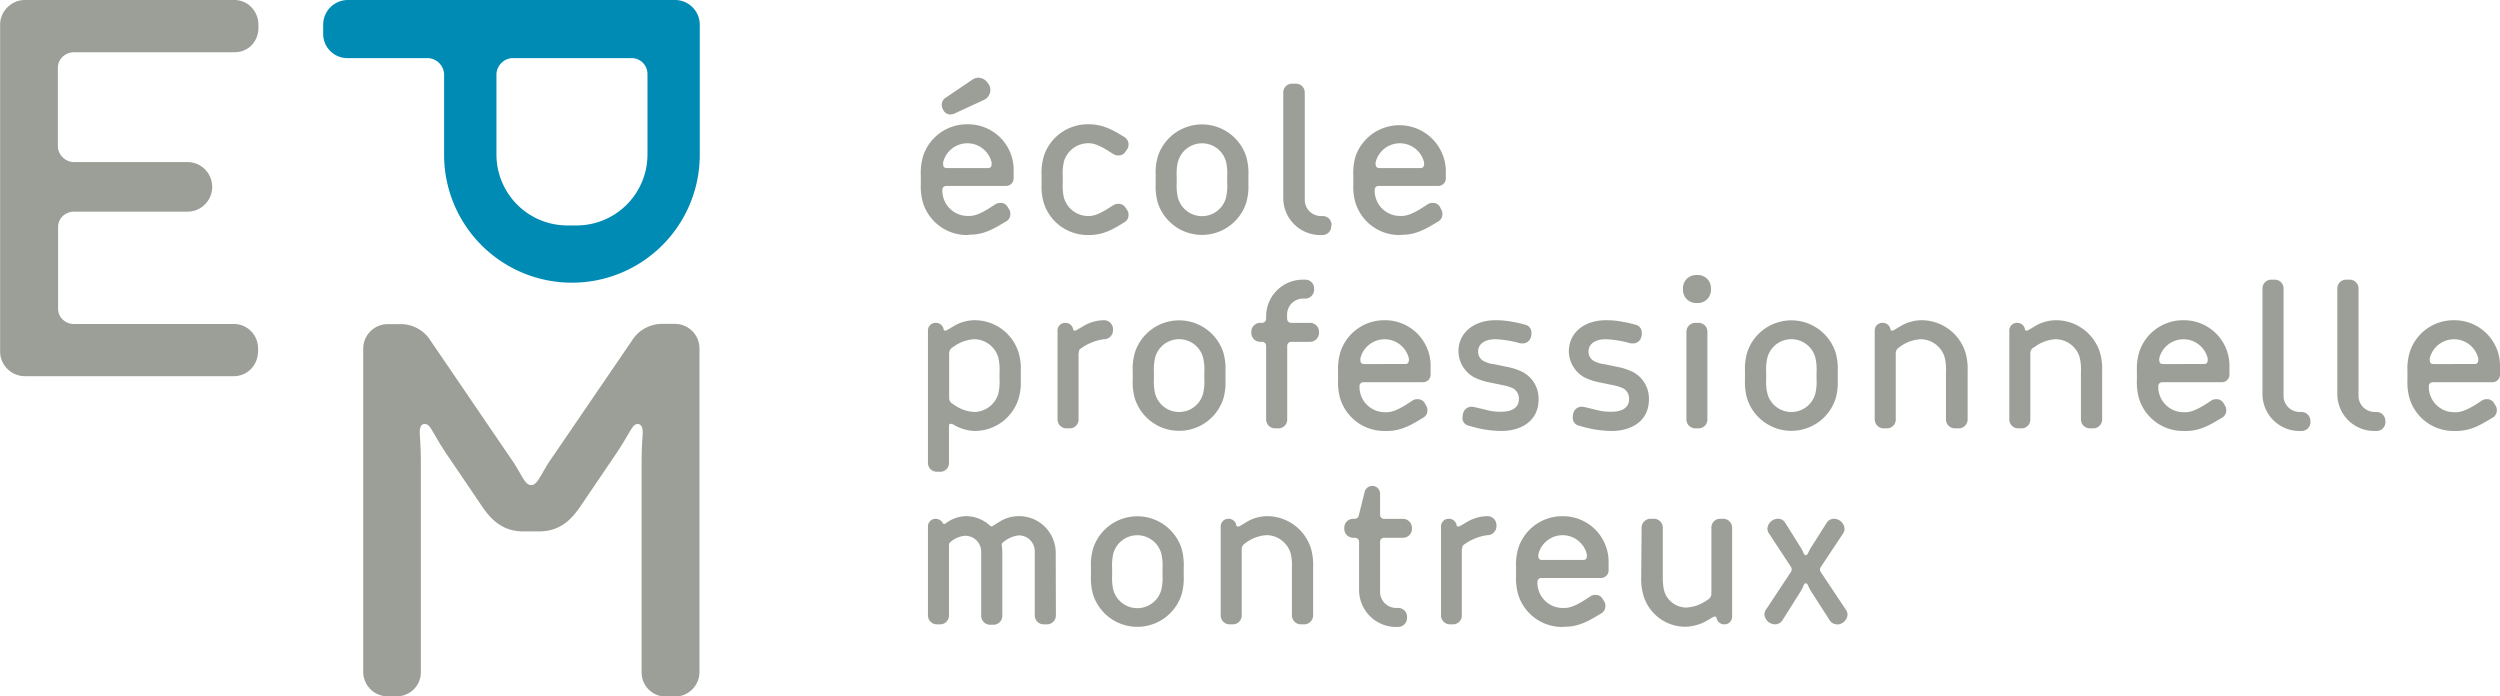 <svg id="Calque_1" data-name="Calque 1" xmlns="http://www.w3.org/2000/svg" viewBox="0 0 430.25 119.84">
  <defs>
    <style>
      .cls-1 {
        fill: #9c9f98;
      }

      .cls-2 {
        fill: #008bb4;
      }
    </style>
  </defs>
  <g>
    <path class="cls-1" d="M44.4,60.49a4.31,4.31,0,0,1-1.2,3,4.12,4.12,0,0,1-3,1.25H4.27a4.26,4.26,0,0,1-3-1.25,4.22,4.22,0,0,1-1.25-3V4.27a4.19,4.19,0,0,1,1.25-3A4.22,4.22,0,0,1,4.27,0h36a4.08,4.08,0,0,1,3,1.25,4.27,4.27,0,0,1,1.2,3v.47a4.29,4.29,0,0,1-1.2,3.1,4.13,4.13,0,0,1-3,1.17H12.71a2.85,2.85,0,0,0-1.91.76,2.57,2.57,0,0,0-.84,1.9V25.14a2.71,2.71,0,0,0,.84,1.94,2.77,2.77,0,0,0,1.91.81H32.25a4.27,4.27,0,1,1,0,8.54H12.71a2.81,2.81,0,0,0-1.91.76A2.55,2.55,0,0,0,10,39.08v14A2.57,2.57,0,0,0,10.8,55a2.81,2.81,0,0,0,1.91.76H40.22a4.12,4.12,0,0,1,3,1.25,4.31,4.31,0,0,1,1.2,3v.48Z"/>
    <path class="cls-1" d="M108.8,58.56A6.09,6.09,0,0,1,114,55.74h2.09A4.23,4.23,0,0,1,120.38,60v55.66a4.23,4.23,0,0,1-4.27,4.22h-1.52a4.15,4.15,0,0,1-4.17-4.22V79.91c0-3.66.19-4.69.19-5.53s-.29-1.41-.86-1.41c-1,0-1.23,1.5-4,5.53l-5.6,8.26c-1.42,2.15-3.41,4.69-7.3,4.69H90c-3.89,0-5.88-2.54-7.3-4.69l-5.6-8.26c-2.75-4-2.94-5.53-4-5.53-.57,0-.86.47-.86,1.41s.19,1.87.19,5.53v35.71a4.15,4.15,0,0,1-4.17,4.22H66.78a4.23,4.23,0,0,1-4.27-4.22V60a4.23,4.23,0,0,1,4.27-4.22h2.09a6.06,6.06,0,0,1,5.21,2.82L88.41,79.63c1.61,2.53,2,3.85,3,3.85s1.43-1.32,3-3.85Z"/>
    <path class="cls-2" d="M116.18,0H59.88a4.25,4.25,0,0,0-4.26,4.27V5.79A4.16,4.16,0,0,0,59.88,10h13.7a2.91,2.91,0,0,1,2.85,2.75V26.65a22,22,0,1,0,44,0V4.27A4.26,4.26,0,0,0,116.18,0M97.77,38.8A12.21,12.21,0,0,1,85.44,26.65V12.71A2.89,2.89,0,0,1,88.19,10h20.59a2.73,2.73,0,0,1,2.65,2.75V26.65A12.21,12.21,0,0,1,99.1,38.8Z"/>
    <path class="cls-1" d="M170,28.92a.57.57,0,0,0,.65-.65,1.27,1.27,0,0,0,0-.35,4.29,4.29,0,0,0-8.33,0,1.27,1.27,0,0,0,0,.35.57.57,0,0,0,.65.65Zm-2.55-15.28a1.94,1.94,0,0,1,.93-.27,2,2,0,0,1,1.62.93l.1.14a1.63,1.63,0,0,1,.34,1.06,1.89,1.89,0,0,1-1,1.65l-5,2.31a2.14,2.14,0,0,1-.89.24,1.36,1.36,0,0,1-1.24-.83,1.71,1.71,0,0,1-.24-.82,1.5,1.5,0,0,1,.79-1.31Zm-1,26.81a7.92,7.92,0,0,1-7.6-5.54,10.17,10.17,0,0,1-.38-3.24V30.16a10.21,10.21,0,0,1,.38-3.24,7.93,7.93,0,0,1,7.6-5.53,7.84,7.84,0,0,1,8,7.84v1.41A1.31,1.31,0,0,1,173.09,32H162.87a.66.66,0,0,0-.69.65v.21a4.35,4.35,0,0,0,4.3,4.3h.42c1.44,0,3.23-1.24,4.4-2a1.49,1.49,0,0,1,.86-.24,1.35,1.35,0,0,1,1.27.72l.21.34a1.4,1.4,0,0,1,.24.83,1.42,1.42,0,0,1-.76,1.31c-2,1.2-3.71,2.27-6.22,2.27Z"/>
    <path class="cls-1" d="M187.23,40.45a7.92,7.92,0,0,1-7.6-5.54,10.17,10.17,0,0,1-.38-3.24V30.16a10.21,10.21,0,0,1,.38-3.24,7.93,7.93,0,0,1,7.6-5.53h.14c2.51,0,4.16,1,6.09,2.16a1.52,1.52,0,0,1,.52,2.14l-.24.34a1.37,1.37,0,0,1-1.28.72,1.49,1.49,0,0,1-.86-.24c-1.17-.72-2.75-1.86-4.23-1.86h-.14a4.36,4.36,0,0,0-4.13,3.17,9.09,9.09,0,0,0-.2,2.51V31.5a9.09,9.09,0,0,0,.2,2.51,4.36,4.36,0,0,0,4.13,3.17h.14c1.48,0,3.06-1.14,4.23-1.86a1.49,1.49,0,0,1,.86-.24,1.37,1.37,0,0,1,1.28.72l.24.35a1.36,1.36,0,0,1,.24.82,1.41,1.41,0,0,1-.76,1.31c-1.93,1.2-3.58,2.17-6.09,2.17Z"/>
    <path class="cls-1" d="M202.72,27.82a9,9,0,0,0-.21,2.51V31.5a9,9,0,0,0,.21,2.51A4.28,4.28,0,0,0,211,34a9.09,9.09,0,0,0,.2-2.51V30.33a9.09,9.09,0,0,0-.2-2.51,4.28,4.28,0,0,0-8.26,0m-3.48,7.09a10.24,10.24,0,0,1-.37-3.24V30.16a10.16,10.16,0,0,1,.37-3.23,8,8,0,0,1,15.21,0,10.1,10.1,0,0,1,.38,3.23v1.51a10.17,10.17,0,0,1-.38,3.24,8,8,0,0,1-15.21,0"/>
    <path class="cls-1" d="M229.11,38.9a1.51,1.51,0,0,1-1.51,1.55h-.35a6.36,6.36,0,0,1-6.4-6.37V15.92a1.51,1.51,0,0,1,1.55-1.52H223a1.51,1.51,0,0,1,1.55,1.52V34.36a2.78,2.78,0,0,0,2.75,2.82h.35a1.51,1.51,0,0,1,1.51,1.55Z"/>
    <path class="cls-1" d="M244.43,28.92a.57.57,0,0,0,.65-.65,1.27,1.27,0,0,0,0-.35,4.29,4.29,0,0,0-8.33,0,1,1,0,0,0,0,.35c0,.44.21.65.66.65Zm-3.55,11.53a7.91,7.91,0,0,1-7.6-5.54,10.17,10.17,0,0,1-.38-3.24V30.16a10.21,10.21,0,0,1,.38-3.24,8,8,0,0,1,15.55,2.31v1.41A1.31,1.31,0,0,1,247.49,32H237.27a.66.66,0,0,0-.69.65v.21a4.35,4.35,0,0,0,4.3,4.3h.41c1.45,0,3.24-1.24,4.41-2a1.49,1.49,0,0,1,.86-.24,1.35,1.35,0,0,1,1.27.72L248,36a1.4,1.4,0,0,1,.24.83,1.42,1.42,0,0,1-.76,1.31c-2,1.2-3.71,2.27-6.23,2.27Z"/>
    <path class="cls-1" d="M164,59.75a1.16,1.16,0,0,0-.65,1.07v7.64a1.16,1.16,0,0,0,.65,1.07,6.68,6.68,0,0,0,3.68,1.37,4.36,4.36,0,0,0,4.13-3.16,9,9,0,0,0,.21-2.51V64.05a9,9,0,0,0-.21-2.51,4.36,4.36,0,0,0-4.13-3.16A6.68,6.68,0,0,0,164,59.75M163.87,73a.75.75,0,0,0-.24-.07c-.21,0-.31.1-.31.34v6.4a1.49,1.49,0,0,1-1.52,1.52h-.55a1.52,1.52,0,0,1-1.55-1.52V56.93a1.31,1.31,0,0,1,1.35-1.37,1.33,1.33,0,0,1,1.34,1.1.27.27,0,0,0,.31.24.69.69,0,0,0,.24-.07l1-.58a7.06,7.06,0,0,1,3.75-1.14,7.91,7.91,0,0,1,7.6,5.54,9.75,9.75,0,0,1,.39,3.23V65.4a9.75,9.75,0,0,1-.39,3.23,7.91,7.91,0,0,1-7.6,5.54,7.66,7.66,0,0,1-3.78-1.2"/>
    <path class="cls-1" d="M185.62,60.72V72.18a1.51,1.51,0,0,1-1.52,1.54h-.55A1.54,1.54,0,0,1,182,72.18V56.93a1.31,1.31,0,0,1,1.34-1.37,1.34,1.34,0,0,1,1.35,1.1.27.27,0,0,0,.31.24,1.16,1.16,0,0,0,.24-.07l1-.58A7.06,7.06,0,0,1,190,55.11a1.54,1.54,0,0,1,1.55,1.55v.17A1.54,1.54,0,0,1,190,58.38a8.72,8.72,0,0,0-3.82,1.48c-.51.31-.51.48-.51.86"/>
    <path class="cls-1" d="M198.8,61.54a8.7,8.7,0,0,0-.21,2.52v1.16a8.7,8.7,0,0,0,.21,2.52,4.27,4.27,0,0,0,8.25,0,8.7,8.7,0,0,0,.21-2.52V64.06a8.7,8.7,0,0,0-.21-2.52,4.27,4.27,0,0,0-8.25,0m-3.48,7.09a10.1,10.1,0,0,1-.38-3.23V63.88a10.1,10.1,0,0,1,.38-3.23,8,8,0,0,1,15.21,0,10.1,10.1,0,0,1,.38,3.23V65.4a10.1,10.1,0,0,1-.38,3.23,8,8,0,0,1-15.21,0"/>
    <path class="cls-1" d="M227,57.28a1.54,1.54,0,0,1-1.54,1.55h-3.24a.69.69,0,0,0-.69.68V72.18A1.5,1.5,0,0,1,220,73.72h-.55a1.54,1.54,0,0,1-1.55-1.54V59.51a.69.69,0,0,0-.69-.68h-.31a1.54,1.54,0,0,1-1.55-1.55v-.17a1.54,1.54,0,0,1,1.55-1.55h.31a.69.69,0,0,0,.69-.69v-.41a6.32,6.32,0,0,1,6.4-6.33h.31a1.51,1.51,0,0,1,1.55,1.51v.2a1.54,1.54,0,0,1-1.55,1.55h-.31a2.75,2.75,0,0,0-2.79,2.76v.72a.69.69,0,0,0,.69.69h3.24A1.54,1.54,0,0,1,227,57.11Z"/>
    <path class="cls-1" d="M241.81,62.65c.45,0,.65-.21.65-.66a1.16,1.16,0,0,0,0-.34,4.29,4.29,0,0,0-8.33,0,1.16,1.16,0,0,0,0,.34c0,.45.2.66.65.66Zm-3.54,11.52a7.93,7.93,0,0,1-7.61-5.54,10.1,10.1,0,0,1-.38-3.23V63.88a10.1,10.1,0,0,1,.38-3.23,7.93,7.93,0,0,1,7.61-5.54A7.84,7.84,0,0,1,246.21,63v1.4a1.31,1.31,0,0,1-1.34,1.38H234.65a.66.66,0,0,0-.68.66v.2a4.35,4.35,0,0,0,4.3,4.3h.41c1.44,0,3.23-1.23,4.4-2a1.49,1.49,0,0,1,.86-.24,1.37,1.37,0,0,1,1.28.72l.2.35a1.36,1.36,0,0,1,.24.82,1.41,1.41,0,0,1-.75,1.31c-2,1.21-3.72,2.27-6.23,2.27Z"/>
    <path class="cls-1" d="M251.72,71.87a1.74,1.74,0,0,1,.07-.66A1.46,1.46,0,0,1,253.27,70a3.1,3.1,0,0,1,.69.11l1.72.41a9.42,9.42,0,0,0,2.72.34c1.48,0,3-.51,3-2.16a2,2,0,0,0-1-1.86,7.11,7.11,0,0,0-1.75-.55l-2.17-.45a10.33,10.33,0,0,1-2.75-.89A5.19,5.19,0,0,1,251,60.44c0-3.06,2.51-5.33,6.4-5.33a15,15,0,0,1,3.07.31,13.33,13.33,0,0,1,1.92.45,1.36,1.36,0,0,1,1.17,1.41,1.51,1.51,0,0,1-.07.65A1.46,1.46,0,0,1,262,59.1a1.78,1.78,0,0,1-.68-.1,18.15,18.15,0,0,0-3.93-.62c-2,0-3,.93-3,2.06a1.83,1.83,0,0,0,.76,1.59,4.84,4.84,0,0,0,2,.65l2.17.45a10.84,10.84,0,0,1,2.58.82,5.17,5.17,0,0,1,2.89,4.79c0,3.78-3.1,5.43-6.4,5.43a19,19,0,0,1-3.37-.34,22.32,22.32,0,0,1-2.17-.55,1.37,1.37,0,0,1-1.17-1.41"/>
    <path class="cls-1" d="M270.68,71.87a1.74,1.74,0,0,1,.07-.66A1.46,1.46,0,0,1,272.23,70a3.1,3.1,0,0,1,.69.11l1.72.41a9.42,9.42,0,0,0,2.72.34c1.48,0,3-.51,3-2.16a2,2,0,0,0-1-1.86,7,7,0,0,0-1.75-.55l-2.17-.45a10.33,10.33,0,0,1-2.75-.89A5.18,5.18,0,0,1,270,60.44c0-3.06,2.51-5.33,6.4-5.33a14.93,14.93,0,0,1,3.06.31,13.33,13.33,0,0,1,1.92.45,1.36,1.36,0,0,1,1.17,1.41,1.51,1.51,0,0,1-.07.65A1.45,1.45,0,0,1,281,59.1a1.8,1.8,0,0,1-.69-.1,18.18,18.18,0,0,0-3.92-.62c-2,0-3,.93-3,2.06a1.85,1.85,0,0,0,.75,1.59,4.84,4.84,0,0,0,2,.65l2.17.45a10.68,10.68,0,0,1,2.58.82,5.17,5.17,0,0,1,2.89,4.79c0,3.78-3.09,5.43-6.4,5.43a19,19,0,0,1-3.37-.34,22.32,22.32,0,0,1-2.17-.55,1.37,1.37,0,0,1-1.17-1.41"/>
    <path class="cls-1" d="M293.84,72.18a1.5,1.5,0,0,1-1.51,1.54h-.55a1.54,1.54,0,0,1-1.55-1.54V57.11a1.54,1.54,0,0,1,1.55-1.55h.55a1.51,1.51,0,0,1,1.51,1.55Zm.62-22.3a2.25,2.25,0,0,1-2.27,2.27h-.27a2.25,2.25,0,0,1-2.28-2.27V49.6a2.25,2.25,0,0,1,2.28-2.27h.27a2.25,2.25,0,0,1,2.27,2.27Z"/>
    <path class="cls-1" d="M304.17,61.54a8.7,8.7,0,0,0-.21,2.52v1.16a8.7,8.7,0,0,0,.21,2.52,4.27,4.27,0,0,0,8.25,0,9.07,9.07,0,0,0,.21-2.52V64.06a9.07,9.07,0,0,0-.21-2.52,4.27,4.27,0,0,0-8.25,0m-3.48,7.09a10.1,10.1,0,0,1-.38-3.23V63.88a10.1,10.1,0,0,1,.38-3.23,8,8,0,0,1,15.21,0,10.1,10.1,0,0,1,.38,3.23V65.4a10.1,10.1,0,0,1-.38,3.23,8,8,0,0,1-15.21,0"/>
    <path class="cls-1" d="M326.91,59.75a1.16,1.16,0,0,0-.65,1.07V72.18a1.51,1.51,0,0,1-1.52,1.54h-.55a1.54,1.54,0,0,1-1.55-1.54V56.93A1.31,1.31,0,0,1,324,55.56a1.33,1.33,0,0,1,1.34,1.1.27.27,0,0,0,.31.24.69.69,0,0,0,.24-.07l1-.58a7.09,7.09,0,0,1,3.75-1.14,7.93,7.93,0,0,1,7.61,5.54,10.1,10.1,0,0,1,.38,3.23v8.3A1.54,1.54,0,0,1,337,73.72h-.55a1.54,1.54,0,0,1-1.55-1.54V64.05a9,9,0,0,0-.21-2.51,4.34,4.34,0,0,0-4.13-3.16,6.68,6.68,0,0,0-3.68,1.37"/>
    <path class="cls-1" d="M350.07,59.75a1.16,1.16,0,0,0-.65,1.07V72.18a1.51,1.51,0,0,1-1.52,1.54h-.55a1.54,1.54,0,0,1-1.55-1.54V56.93a1.31,1.31,0,0,1,1.35-1.37,1.33,1.33,0,0,1,1.34,1.1.27.27,0,0,0,.31.24.69.69,0,0,0,.24-.07l1-.58a7.06,7.06,0,0,1,3.75-1.14,7.93,7.93,0,0,1,7.61,5.54,10.1,10.1,0,0,1,.38,3.23v8.3a1.54,1.54,0,0,1-1.55,1.54h-.55a1.54,1.54,0,0,1-1.55-1.54V64.05a9,9,0,0,0-.21-2.51,4.35,4.35,0,0,0-4.13-3.16,6.68,6.68,0,0,0-3.68,1.37"/>
    <path class="cls-1" d="M379.29,62.65c.44,0,.65-.21.65-.66a1.16,1.16,0,0,0,0-.34,4.29,4.29,0,0,0-8.33,0,1.16,1.16,0,0,0,0,.34c0,.45.2.66.65.66Zm-3.55,11.52a7.92,7.92,0,0,1-7.6-5.54,10.1,10.1,0,0,1-.38-3.23V63.88a10.1,10.1,0,0,1,.38-3.23,7.92,7.92,0,0,1,7.6-5.54A7.84,7.84,0,0,1,383.69,63v1.4a1.31,1.31,0,0,1-1.34,1.38H372.13a.67.67,0,0,0-.69.66v.2a4.35,4.35,0,0,0,4.3,4.3h.42c1.44,0,3.23-1.23,4.4-2a1.49,1.49,0,0,1,.86-.24,1.35,1.35,0,0,1,1.27.72l.21.35a1.36,1.36,0,0,1,.24.82,1.41,1.41,0,0,1-.76,1.31c-2,1.21-3.71,2.27-6.22,2.27Z"/>
    <path class="cls-1" d="M397.63,72.62a1.52,1.52,0,0,1-1.51,1.55h-.35a6.36,6.36,0,0,1-6.4-6.36V49.64a1.51,1.51,0,0,1,1.55-1.51h.55A1.51,1.51,0,0,1,393,49.64V68.08a2.77,2.77,0,0,0,2.75,2.82h.35a1.52,1.52,0,0,1,1.51,1.55Z"/>
    <path class="cls-1" d="M410.53,72.62A1.51,1.51,0,0,1,409,74.17h-.35a6.36,6.36,0,0,1-6.4-6.36V49.64a1.51,1.51,0,0,1,1.55-1.51h.55a1.51,1.51,0,0,1,1.55,1.51V68.08a2.78,2.78,0,0,0,2.75,2.82H409a1.51,1.51,0,0,1,1.51,1.55Z"/>
    <path class="cls-1" d="M425.85,62.65c.44,0,.65-.21.65-.66a1.16,1.16,0,0,0,0-.34,4.29,4.29,0,0,0-8.33,0,1.16,1.16,0,0,0,0,.34c0,.45.2.66.65.66ZM422.3,74.17a7.92,7.92,0,0,1-7.6-5.54,10.1,10.1,0,0,1-.38-3.23V63.88a10.1,10.1,0,0,1,.38-3.23,7.92,7.92,0,0,1,7.6-5.54A7.84,7.84,0,0,1,430.25,63v1.4a1.31,1.31,0,0,1-1.34,1.38H418.69a.67.67,0,0,0-.69.66v.2a4.35,4.35,0,0,0,4.3,4.3h.42c1.44,0,3.23-1.23,4.4-2a1.49,1.49,0,0,1,.86-.24,1.35,1.35,0,0,1,1.27.72l.21.35a1.36,1.36,0,0,1,.24.82,1.41,1.41,0,0,1-.76,1.31c-2,1.21-3.71,2.27-6.22,2.27Z"/>
    <path class="cls-1" d="M181.72,105.9a1.54,1.54,0,0,1-1.54,1.55h-.55a1.54,1.54,0,0,1-1.55-1.55v-11a2.73,2.73,0,0,0-2.75-2.76,4.9,4.9,0,0,0-2.45,1c-.41.27-.48.41-.48.65a10.17,10.17,0,0,1,.1,1.38v10.8a1.54,1.54,0,0,1-1.55,1.55h-.54a1.54,1.54,0,0,1-1.55-1.55v-11a2.73,2.73,0,0,0-2.75-2.76,4.22,4.22,0,0,0-2.28.86c-.51.38-.51.48-.51.86V105.9a1.52,1.52,0,0,1-1.52,1.55h-.55a1.54,1.54,0,0,1-1.55-1.55V90.66a1.32,1.32,0,0,1,1.35-1.38,1.42,1.42,0,0,1,1.2.72c.07.11.14.18.24.18a.6.6,0,0,0,.31-.14,6,6,0,0,1,3.31-1.21,6.13,6.13,0,0,1,4.26,1.62c.1.11.17.14.24.14a.46.46,0,0,0,.28-.1c.24-.14.48-.31,1-.62a6.32,6.32,0,0,1,9.8,5.33Z"/>
    <path class="cls-1" d="M191.6,95.27a9.09,9.09,0,0,0-.2,2.51V99a9.09,9.09,0,0,0,.2,2.51,4.28,4.28,0,0,0,8.26,0,9,9,0,0,0,.21-2.51V97.78a9,9,0,0,0-.21-2.51,4.28,4.28,0,0,0-8.26,0m-3.47,7.09a10.17,10.17,0,0,1-.38-3.24V97.61a10.21,10.21,0,0,1,.38-3.24,8,8,0,0,1,15.21,0,10.21,10.21,0,0,1,.38,3.24v1.51a10.17,10.17,0,0,1-.38,3.24,8,8,0,0,1-15.21,0"/>
    <path class="cls-1" d="M214.35,93.48a1.15,1.15,0,0,0-.65,1.07V105.9a1.52,1.52,0,0,1-1.52,1.55h-.55a1.54,1.54,0,0,1-1.55-1.55V90.66a1.32,1.32,0,0,1,1.35-1.38,1.34,1.34,0,0,1,1.34,1.1c0,.18.14.24.31.24a.93.93,0,0,0,.24-.06l1-.59A7.06,7.06,0,0,1,218,88.83a7.93,7.93,0,0,1,7.61,5.54,10.21,10.21,0,0,1,.38,3.24v8.29a1.55,1.55,0,0,1-1.56,1.55h-.54a1.54,1.54,0,0,1-1.55-1.55V97.78a9,9,0,0,0-.21-2.51A4.36,4.36,0,0,0,218,92.1a6.67,6.67,0,0,0-3.68,1.38"/>
    <path class="cls-1" d="M243,91a1.54,1.54,0,0,1-1.55,1.55H238.2a.69.69,0,0,0-.69.69v8.6a2.78,2.78,0,0,0,2.79,2.79h.31a1.5,1.5,0,0,1,1.54,1.51v.21a1.54,1.54,0,0,1-1.54,1.55h-.31a6.36,6.36,0,0,1-6.4-6.37V93.24a.69.69,0,0,0-.69-.69h-.31A1.54,1.54,0,0,1,231.35,91v-.17a1.54,1.54,0,0,1,1.55-1.55h.31a.7.7,0,0,0,.62-.51l1-4a1.35,1.35,0,0,1,1.34-1.14A1.32,1.32,0,0,1,237.51,85v3.61a.69.69,0,0,0,.69.69h3.23A1.54,1.54,0,0,1,243,90.83Z"/>
    <path class="cls-1" d="M251.58,94.44V105.9a1.51,1.51,0,0,1-1.51,1.55h-.55A1.54,1.54,0,0,1,248,105.9V90.66a1.31,1.31,0,0,1,1.34-1.38,1.33,1.33,0,0,1,1.34,1.1.28.28,0,0,0,.31.24.8.8,0,0,0,.25-.07l1-.58a7.06,7.06,0,0,1,3.75-1.14,1.54,1.54,0,0,1,1.55,1.55v.17a1.54,1.54,0,0,1-1.55,1.55,8.72,8.72,0,0,0-3.82,1.48c-.52.31-.52.48-.52.86"/>
    <path class="cls-1" d="M272.44,96.37a.57.57,0,0,0,.65-.65,1.27,1.27,0,0,0,0-.35,4.29,4.29,0,0,0-8.33,0,1.27,1.27,0,0,0,0,.35.57.57,0,0,0,.65.65Zm-3.55,11.53a7.92,7.92,0,0,1-7.6-5.54,10.21,10.21,0,0,1-.38-3.24V97.61a10.21,10.21,0,0,1,.38-3.24,7.93,7.93,0,0,1,7.6-5.53,7.84,7.84,0,0,1,7.95,7.84v1.41a1.31,1.31,0,0,1-1.34,1.38H265.28a.66.66,0,0,0-.69.65v.21a4.35,4.35,0,0,0,4.3,4.3h.42c1.44,0,3.23-1.24,4.4-2a1.43,1.43,0,0,1,.86-.25,1.36,1.36,0,0,1,1.27.73l.21.34a1.4,1.4,0,0,1,.24.83,1.42,1.42,0,0,1-.76,1.31c-2,1.2-3.71,2.27-6.22,2.27Z"/>
    <path class="cls-1" d="M282.52,90.83a1.54,1.54,0,0,1,1.55-1.55h.55a1.54,1.54,0,0,1,1.55,1.55v8.29a10.68,10.68,0,0,0,.2,2.44,4,4,0,0,0,3.93,3,6.9,6.9,0,0,0,3.58-1.34,1.17,1.17,0,0,0,.65-1.07V90.83A1.51,1.51,0,0,1,296,89.28h.55a1.54,1.54,0,0,1,1.55,1.55v15.24a1.31,1.31,0,0,1-1.34,1.38,1.33,1.33,0,0,1-1.34-1.1.27.27,0,0,0-.31-.24.93.93,0,0,0-.24.06l-1,.59a7.78,7.78,0,0,1-3.78,1.1,7.52,7.52,0,0,1-7.26-5.4,10.1,10.1,0,0,1-.38-3.17Z"/>
    <path class="cls-1" d="M316.21,107.45a1.52,1.52,0,0,1-1.27-.62l-3.27-5.09c-.55-.86-.52-1.35-.9-1.35s-.31.49-.86,1.35l-3.2,5.09a1.56,1.56,0,0,1-1.27.62,1.89,1.89,0,0,1-1.79-1.69,1.54,1.54,0,0,1,.31-.89l4.23-6.4a1,1,0,0,0,.17-.48.93.93,0,0,0-.17-.48l-3.71-5.65a1.47,1.47,0,0,1-.31-.89,1.85,1.85,0,0,1,1.75-1.69,1.38,1.38,0,0,1,1.27.62l2.72,4.34c.55.86.48,1.3.86,1.3s.35-.44.9-1.3l2.75-4.34a1.49,1.49,0,0,1,1.27-.62A1.86,1.86,0,0,1,317.45,91a1.5,1.5,0,0,1-.31.89l-3.75,5.65a.87.87,0,0,0-.18.48,1,1,0,0,0,.18.48l4.26,6.4a1.54,1.54,0,0,1,.31.89,1.85,1.85,0,0,1-1.75,1.69"/>
  </g>
</svg>
